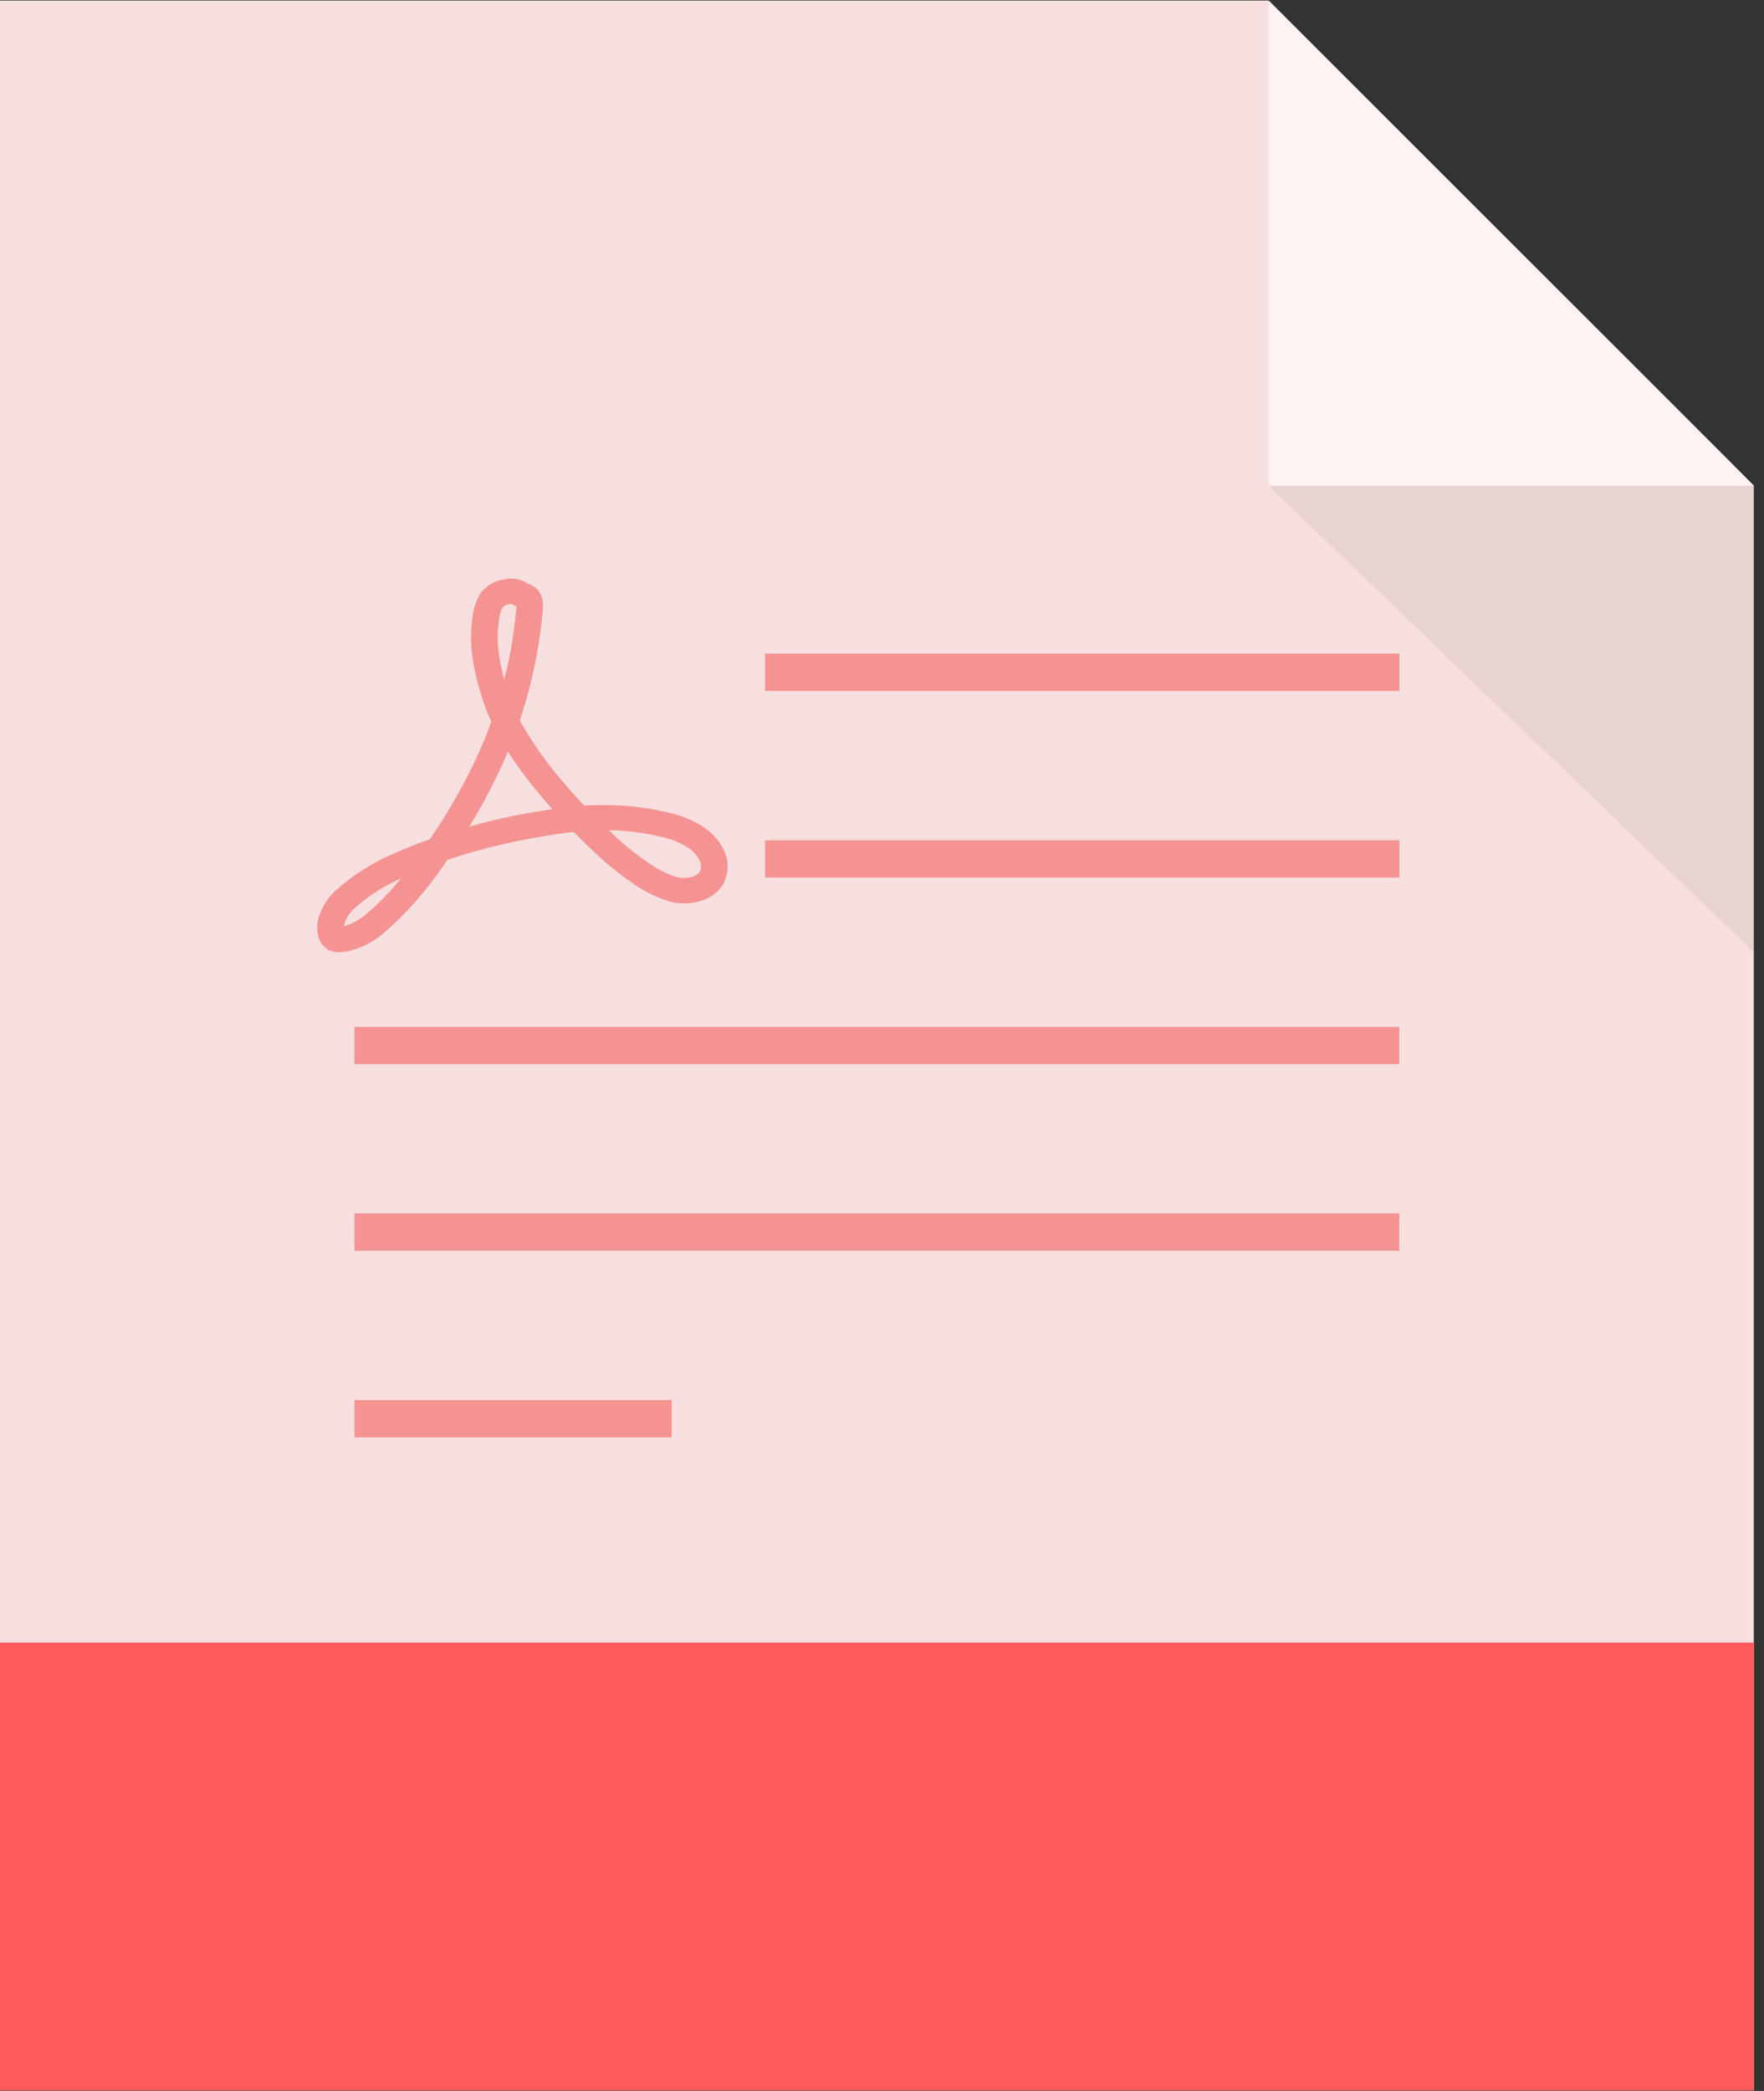 <!-- Generated by IcoMoon.io -->
<svg version="1.1" xmlns="http://www.w3.org/2000/svg" width="27" height="32" viewBox="0 0 27 32">
<rect x="0" y="0" width="27" height="32" fill="#333333" stroke="none"/>
<title>pdf</title>
<path fill="#f7dfdf" d="M-0 0.008h19.41c0.003 0 7.434 7.413 7.434 7.425v24.559h-26.844v-31.984z"></path>
<path fill="#ff5a5a" d="M-0 25.138h26.844v6.854h-26.844v-6.854z"></path>
<path fill="#f59393" d="M11.709 10.003h9.71v0.571h-9.71v-0.571zM11.709 12.859h9.71v0.571h-9.71v-0.571zM5.426 15.715h15.992v0.571h-15.992v-0.571zM5.426 18.57h15.992v0.571h-15.992v-0.571zM5.426 21.426h4.855v0.571h-4.855v-0.571z"></path>
<path fill="#f59393" d="M5.197 14.572c-0.007 0.001-0.015 0.001-0.022 0.001-0.115 0-0.215-0.063-0.268-0.156l-0.001-0.002c-0.033-0.065-0.052-0.142-0.052-0.222 0-0.049 0.007-0.097 0.021-0.142l-0.001 0.003c0.052-0.182 0.154-0.335 0.29-0.45l0.001-0.001c0.239-0.208 0.512-0.384 0.81-0.518l0.021-0.008c0.167-0.077 0.366-0.157 0.583-0.233 0.317-0.456 0.604-0.976 0.837-1.525l0.022-0.057q0.043-0.108 0.082-0.218c-0.058-0.123-0.115-0.273-0.161-0.427l-0.006-0.023c-0.057-0.178-0.104-0.389-0.13-0.605l-0.002-0.017c-0.007-0.066-0.011-0.142-0.011-0.22 0-0.106 0.008-0.209 0.022-0.311l-0.001 0.012c0.013-0.14 0.057-0.267 0.127-0.377l-0.002 0.003c0.064-0.086 0.152-0.151 0.253-0.186l0.004-0.001c0.037-0.013 0.080-0.023 0.125-0.028l0.003-0c0.027-0.006 0.059-0.010 0.091-0.010 0.039 0 0.076 0.005 0.112 0.015l-0.003-0.001c0.060 0.020 0.111 0.044 0.159 0.074l-0.003-0.002v-0.003c0.249 0.111 0.226 0.308 0.193 0.579l-0.013 0.114c-0.069 0.522-0.181 0.992-0.337 1.441l0.015-0.051c0.014 0.027 0.028 0.054 0.045 0.082 0.179 0.306 0.368 0.571 0.578 0.817l-0.007-0.008q0.179 0.214 0.371 0.418c0.087-0.006 0.189-0.009 0.292-0.009 0.117 0 0.234 0.004 0.35 0.013l-0.015-0.001c0.231 0.018 0.443 0.052 0.649 0.1l-0.029-0.006c0.194 0.039 0.366 0.105 0.523 0.195l-0.008-0.004c0.16 0.090 0.287 0.222 0.37 0.38l0.002 0.005c0.039 0.075 0.061 0.164 0.061 0.259 0 0.088-0.020 0.172-0.055 0.247l0.002-0.003c-0.077 0.141-0.207 0.244-0.362 0.283l-0.004 0.001c-0.074 0.023-0.16 0.037-0.248 0.037-0.087 0-0.17-0.013-0.248-0.037l0.006 0.002c-0.208-0.069-0.389-0.162-0.551-0.279l0.006 0.004c-0.234-0.161-0.439-0.33-0.628-0.514l0.001 0.001q-0.141-0.133-0.275-0.271c-0.149 0.016-0.314 0.040-0.524 0.077-0.542 0.092-1.016 0.215-1.474 0.374l0.063-0.019-0.060 0.086c-0.265 0.388-0.563 0.724-0.899 1.018l-0.006 0.005c-0.16 0.142-0.358 0.244-0.577 0.289l-0.008 0.001c-0.029 0.006-0.063 0.009-0.097 0.009v0zM6.133 13.444c-0.261 0.118-0.487 0.264-0.686 0.439l0.003-0.002c-0.083 0.065-0.146 0.153-0.177 0.256l-0.001 0.004c-0.002 0.009-0.004 0.021-0.006 0.033l-0 0.002c0.135-0.043 0.252-0.11 0.35-0.197l-0.001 0.001c0.191-0.161 0.36-0.336 0.512-0.526l0.006-0.008zM9.322 12.709l0.021 0.020c0.173 0.168 0.36 0.322 0.56 0.461l0.014 0.009c0.122 0.089 0.263 0.163 0.414 0.216l0.012 0.003c0.037 0.012 0.080 0.018 0.125 0.018s0.087-0.007 0.128-0.019l-0.003 0.001c0.050-0.011 0.092-0.040 0.121-0.079l0-0.001c0.009-0.023 0.014-0.050 0.014-0.078 0-0.037-0.009-0.071-0.025-0.101l0.001 0.001c-0.051-0.092-0.125-0.165-0.215-0.214l-0.003-0.002c-0.113-0.064-0.245-0.114-0.384-0.142l-0.008-0.001c-0.158-0.038-0.348-0.069-0.542-0.085l-0.014-0.001c-0.071-0.006-0.143-0.009-0.215-0.010v0zM7.775 11.506c-0.194 0.448-0.393 0.825-0.617 1.184l0.022-0.037 0.049-0.014c0.249-0.073 0.57-0.147 0.898-0.203l0.056-0.008c0.098-0.017 0.188-0.032 0.271-0.044q-0.102-0.114-0.2-0.232c-0.161-0.19-0.318-0.401-0.462-0.62l-0.016-0.025zM7.821 9.239c-0.003 0-0.028 0.009-0.032 0.010-0.038 0.002-0.072 0.021-0.096 0.048l-0 0c-0.032 0.060-0.053 0.132-0.057 0.207v0.001c-0.011 0.074-0.018 0.16-0.018 0.248 0 0.064 0.003 0.128 0.010 0.191l-0.001-0.008c0.020 0.172 0.052 0.327 0.095 0.477l-0.005-0.020c0.062-0.223 0.116-0.495 0.151-0.773l0.003-0.030 0.014-0.116c0.008-0.072 0.018-0.146 0.019-0.19-0.023-0.015-0.051-0.030-0.079-0.042l-0.004-0.002z"></path>
<path fill="#000" opacity="0.06" d="M19.419 7.433l7.425 7.139v-7.139h-7.425z"></path>
<path fill="#fff2f2" d="M19.419 0.008l7.425 7.425h-7.425v-7.425z"></path>
</svg>
